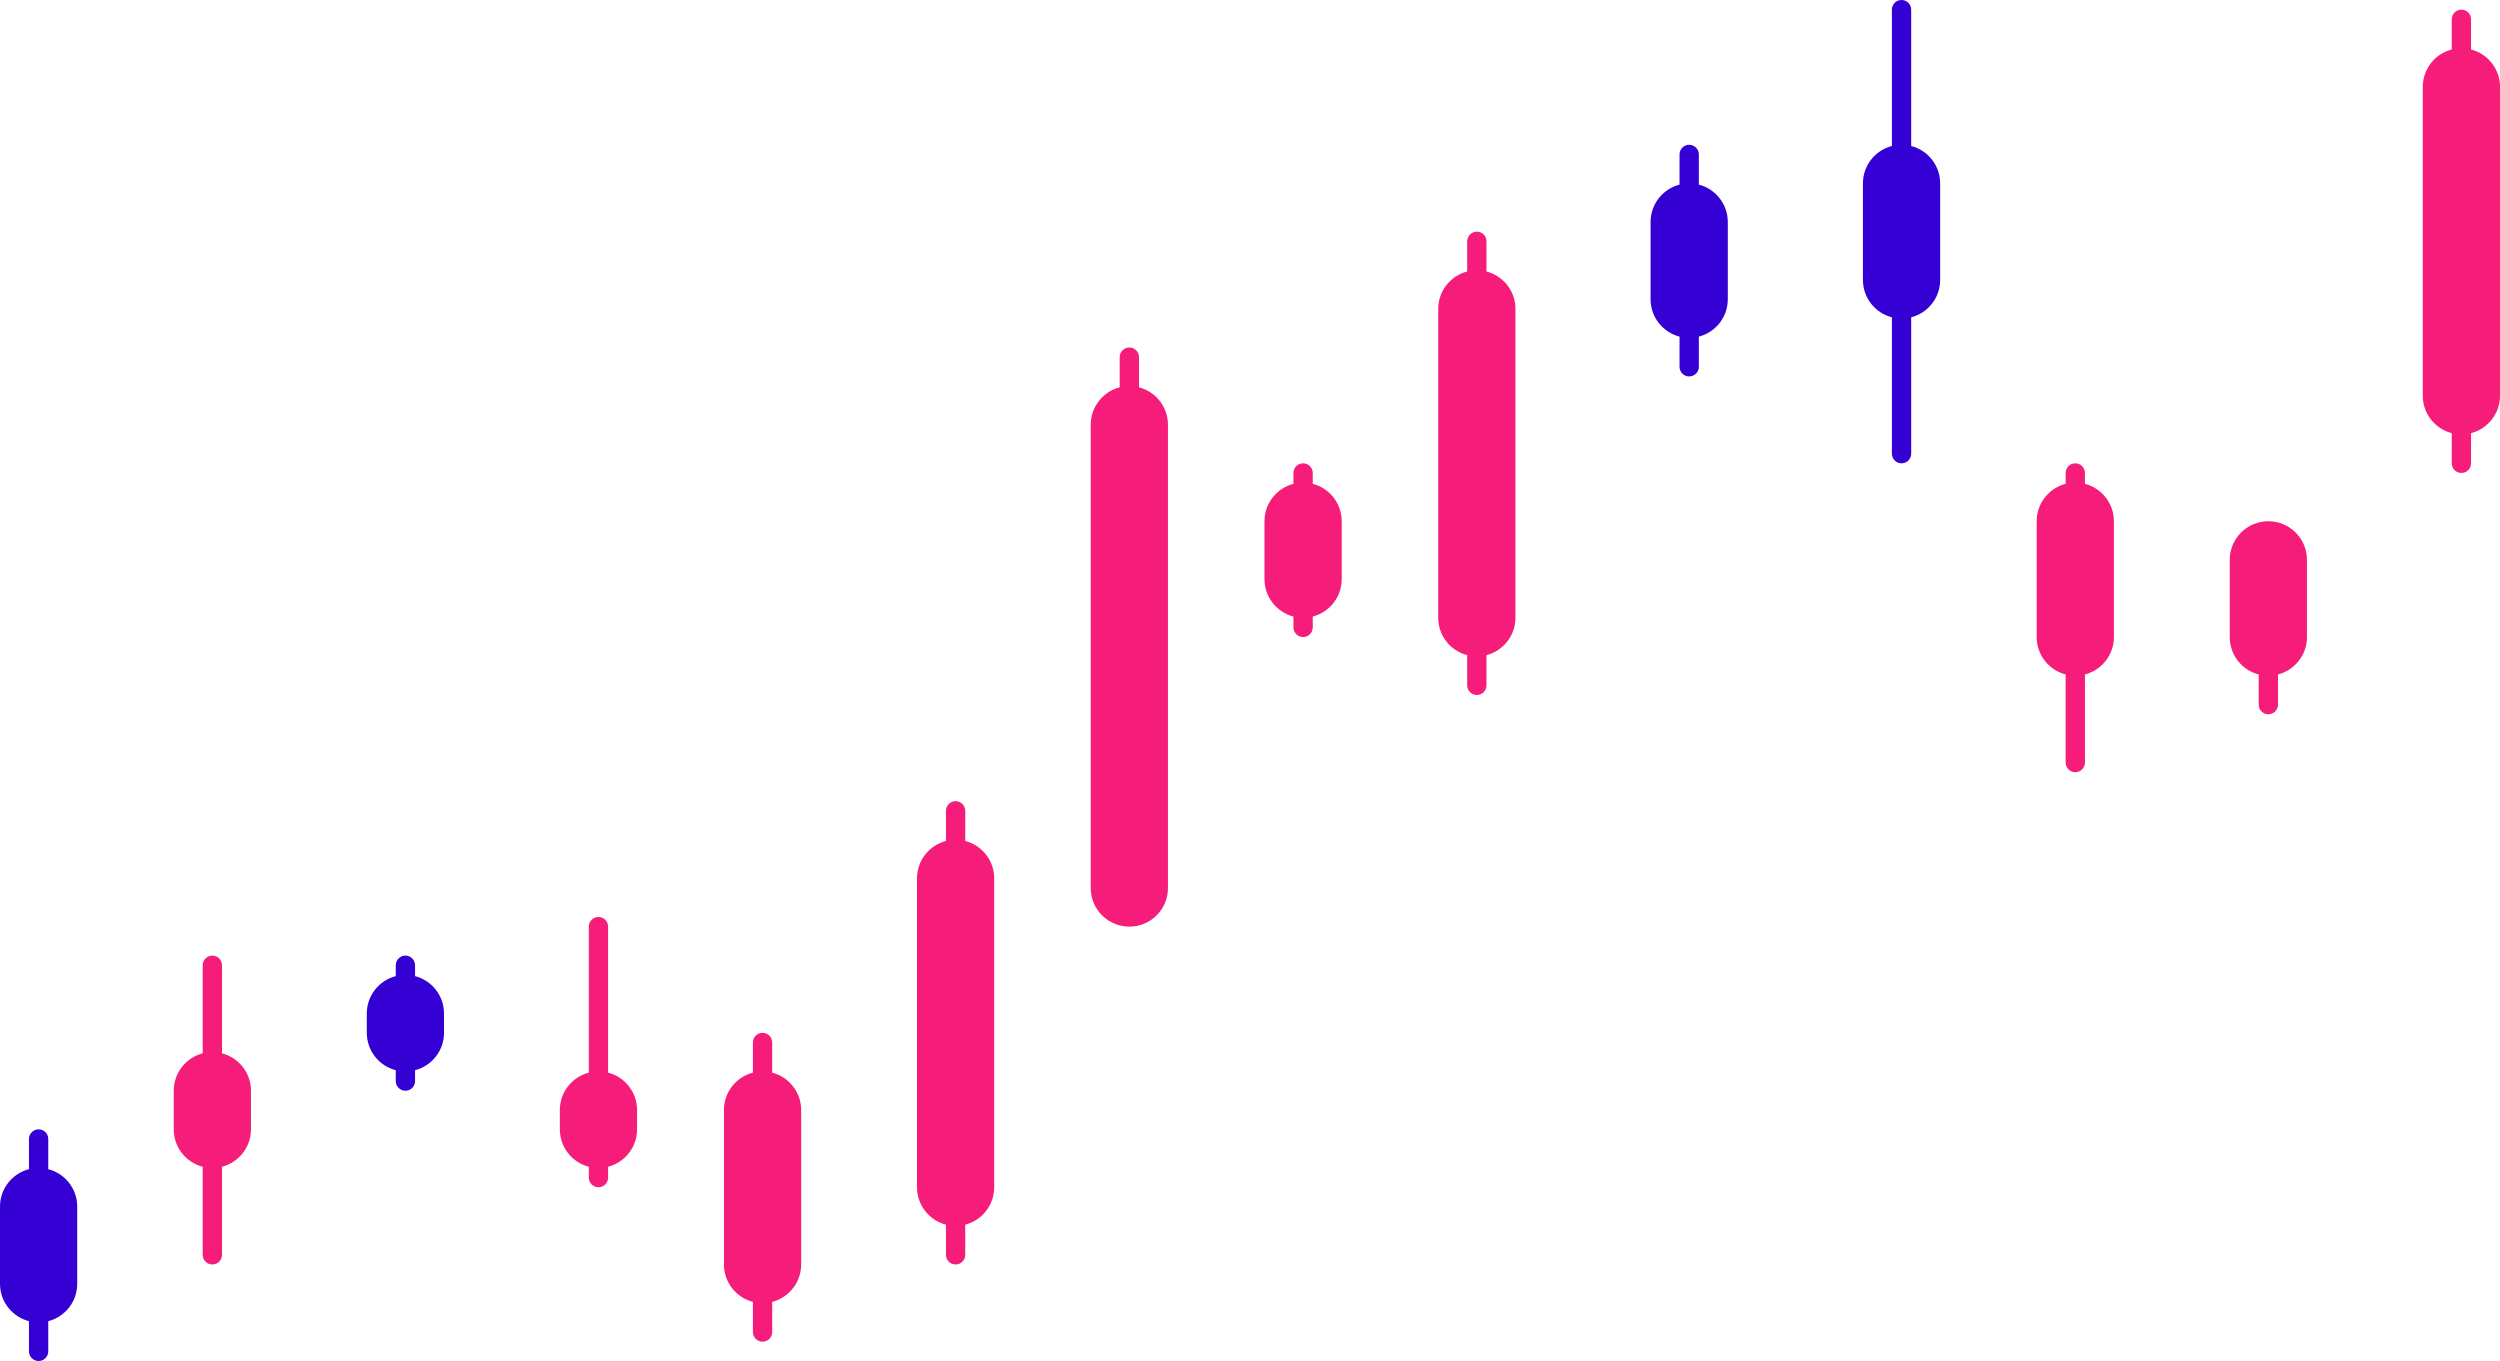 <svg width="259" height="141" viewBox="0 0 259 141" fill="none" xmlns="http://www.w3.org/2000/svg">
<path fill-rule="evenodd" clip-rule="evenodd" d="M4 117C3.448 117 3 117.448 3 118V121.126C1.275 121.57 0 123.136 0 125V133C0 134.864 1.275 136.43 3 136.874V140C3 140.552 3.448 141 4 141C4.552 141 5 140.552 5 140V136.874C6.725 136.43 8 134.864 8 133V125C8 123.136 6.725 121.57 5 121.126V118C5 117.448 4.552 117 4 117Z" fill="#3500D4"/>
<path fill-rule="evenodd" clip-rule="evenodd" d="M22 99C21.448 99 21 99.448 21 100V109.126C19.275 109.57 18 111.136 18 113V117C18 118.864 19.275 120.43 21 120.874V130C21 130.552 21.448 131 22 131C22.552 131 23 130.552 23 130V120.874C24.725 120.43 26 118.864 26 117V113C26 111.136 24.725 109.57 23 109.126V100C23 99.448 22.552 99 22 99Z" fill="#F61C7A"/>
<path fill-rule="evenodd" clip-rule="evenodd" d="M42 99C41.448 99 41 99.448 41 100V101.126C39.275 101.57 38 103.136 38 105V107C38 108.864 39.275 110.43 41 110.874V112C41 112.552 41.448 113 42 113C42.552 113 43 112.552 43 112V110.874C44.725 110.43 46 108.864 46 107V105C46 103.136 44.725 101.57 43 101.126V100C43 99.448 42.552 99 42 99Z" fill="#3500D4"/>
<path fill-rule="evenodd" clip-rule="evenodd" d="M62 95C61.448 95 61 95.448 61 96V111.126C59.275 111.57 58 113.136 58 115V117C58 118.864 59.275 120.43 61 120.874V122C61 122.552 61.448 123 62 123C62.552 123 63 122.552 63 122V120.874C64.725 120.43 66 118.864 66 117V115C66 113.136 64.725 111.57 63 111.126V96C63 95.448 62.552 95 62 95Z" fill="#F61C7A"/>
<path fill-rule="evenodd" clip-rule="evenodd" d="M79 107C78.448 107 78 107.448 78 108V111.126C76.275 111.57 75 113.136 75 115V131C75 132.864 76.275 134.43 78 134.874V138C78 138.552 78.448 139 79 139C79.552 139 80 138.552 80 138V134.874C81.725 134.43 83 132.864 83 131V115C83 113.136 81.725 111.57 80 111.126V108C80 107.448 79.552 107 79 107Z" fill="#F61C7A"/>
<path fill-rule="evenodd" clip-rule="evenodd" d="M99 83C98.448 83 98 83.448 98 84V87.126C96.275 87.57 95 89.136 95 91V123C95 124.864 96.275 126.43 98 126.874V130C98 130.552 98.448 131 99 131C99.552 131 100 130.552 100 130V126.874C101.725 126.43 103 124.864 103 123V91C103 89.136 101.725 87.57 100 87.126V84C100 83.448 99.552 83 99 83Z" fill="#F61C7A"/>
<path fill-rule="evenodd" clip-rule="evenodd" d="M117 36C116.448 36 116 36.448 116 37V40.126C114.275 40.57 113 42.136 113 44V92C113 94.209 114.791 96 117 96C119.209 96 121 94.209 121 92V44C121 42.136 119.725 40.57 118 40.126V37C118 36.448 117.552 36 117 36Z" fill="#F61C7A"/>
<path fill-rule="evenodd" clip-rule="evenodd" d="M135 48C134.448 48 134 48.448 134 49V50.126C132.275 50.57 131 52.136 131 54V60C131 61.864 132.275 63.43 134 63.874V65C134 65.552 134.448 66 135 66C135.552 66 136 65.552 136 65V63.874C137.725 63.43 139 61.864 139 60V54C139 52.136 137.725 50.57 136 50.126V49C136 48.448 135.552 48 135 48Z" fill="#F61C7A"/>
<path fill-rule="evenodd" clip-rule="evenodd" d="M153 24C152.448 24 152 24.448 152 25V28.126C150.275 28.57 149 30.136 149 32V64C149 65.864 150.275 67.43 152 67.874V71C152 71.552 152.448 72 153 72C153.552 72 154 71.552 154 71V67.874C155.725 67.43 157 65.864 157 64V32C157 30.136 155.725 28.57 154 28.126V25C154 24.448 153.552 24 153 24Z" fill="#F61C7A"/>
<path fill-rule="evenodd" clip-rule="evenodd" d="M175 15C174.448 15 174 15.448 174 16V19.126C172.275 19.57 171 21.136 171 23V31C171 32.864 172.275 34.43 174 34.874V38C174 38.552 174.448 39 175 39C175.552 39 176 38.552 176 38V34.874C177.725 34.43 179 32.864 179 31V23C179 21.136 177.725 19.57 176 19.126V16C176 15.448 175.552 15 175 15Z" fill="#3500D4"/>
<path fill-rule="evenodd" clip-rule="evenodd" d="M197 0C196.448 0 196 0.448 196 1V15.126C194.275 15.57 193 17.136 193 19V29C193 30.864 194.275 32.43 196 32.874V47C196 47.552 196.448 48 197 48C197.552 48 198 47.552 198 47V32.874C199.725 32.43 201 30.864 201 29V19C201 17.136 199.725 15.57 198 15.126V1C198 0.448 197.552 0 197 0Z" fill="#3500D4"/>
<path fill-rule="evenodd" clip-rule="evenodd" d="M215 48C214.448 48 214 48.448 214 49V50.126C212.275 50.57 211 52.136 211 54V66C211 67.864 212.275 69.43 214 69.874V79C214 79.552 214.448 80 215 80C215.552 80 216 79.552 216 79V69.874C217.725 69.43 219 67.864 219 66V54C219 52.136 217.725 50.57 216 50.126V49C216 48.448 215.552 48 215 48Z" fill="#F61C7A"/>
<path fill-rule="evenodd" clip-rule="evenodd" d="M235 54C232.791 54 231 55.791 231 58V66C231 67.864 232.275 69.43 234 69.874V73C234 73.552 234.448 74 235 74C235.552 74 236 73.552 236 73V69.874C237.725 69.43 239 67.864 239 66V58C239 55.791 237.209 54 235 54Z" fill="#F61C7A"/>
<path fill-rule="evenodd" clip-rule="evenodd" d="M255 1C254.448 1 254 1.448 254 2V5.126C252.275 5.57 251 7.136 251 9V41C251 42.864 252.275 44.43 254 44.874V48C254 48.552 254.448 49 255 49C255.552 49 256 48.552 256 48V44.874C257.725 44.43 259 42.864 259 41V9C259 7.136 257.725 5.57 256 5.126V2C256 1.448 255.552 1 255 1Z" fill="#F61C7A"/>
</svg>
